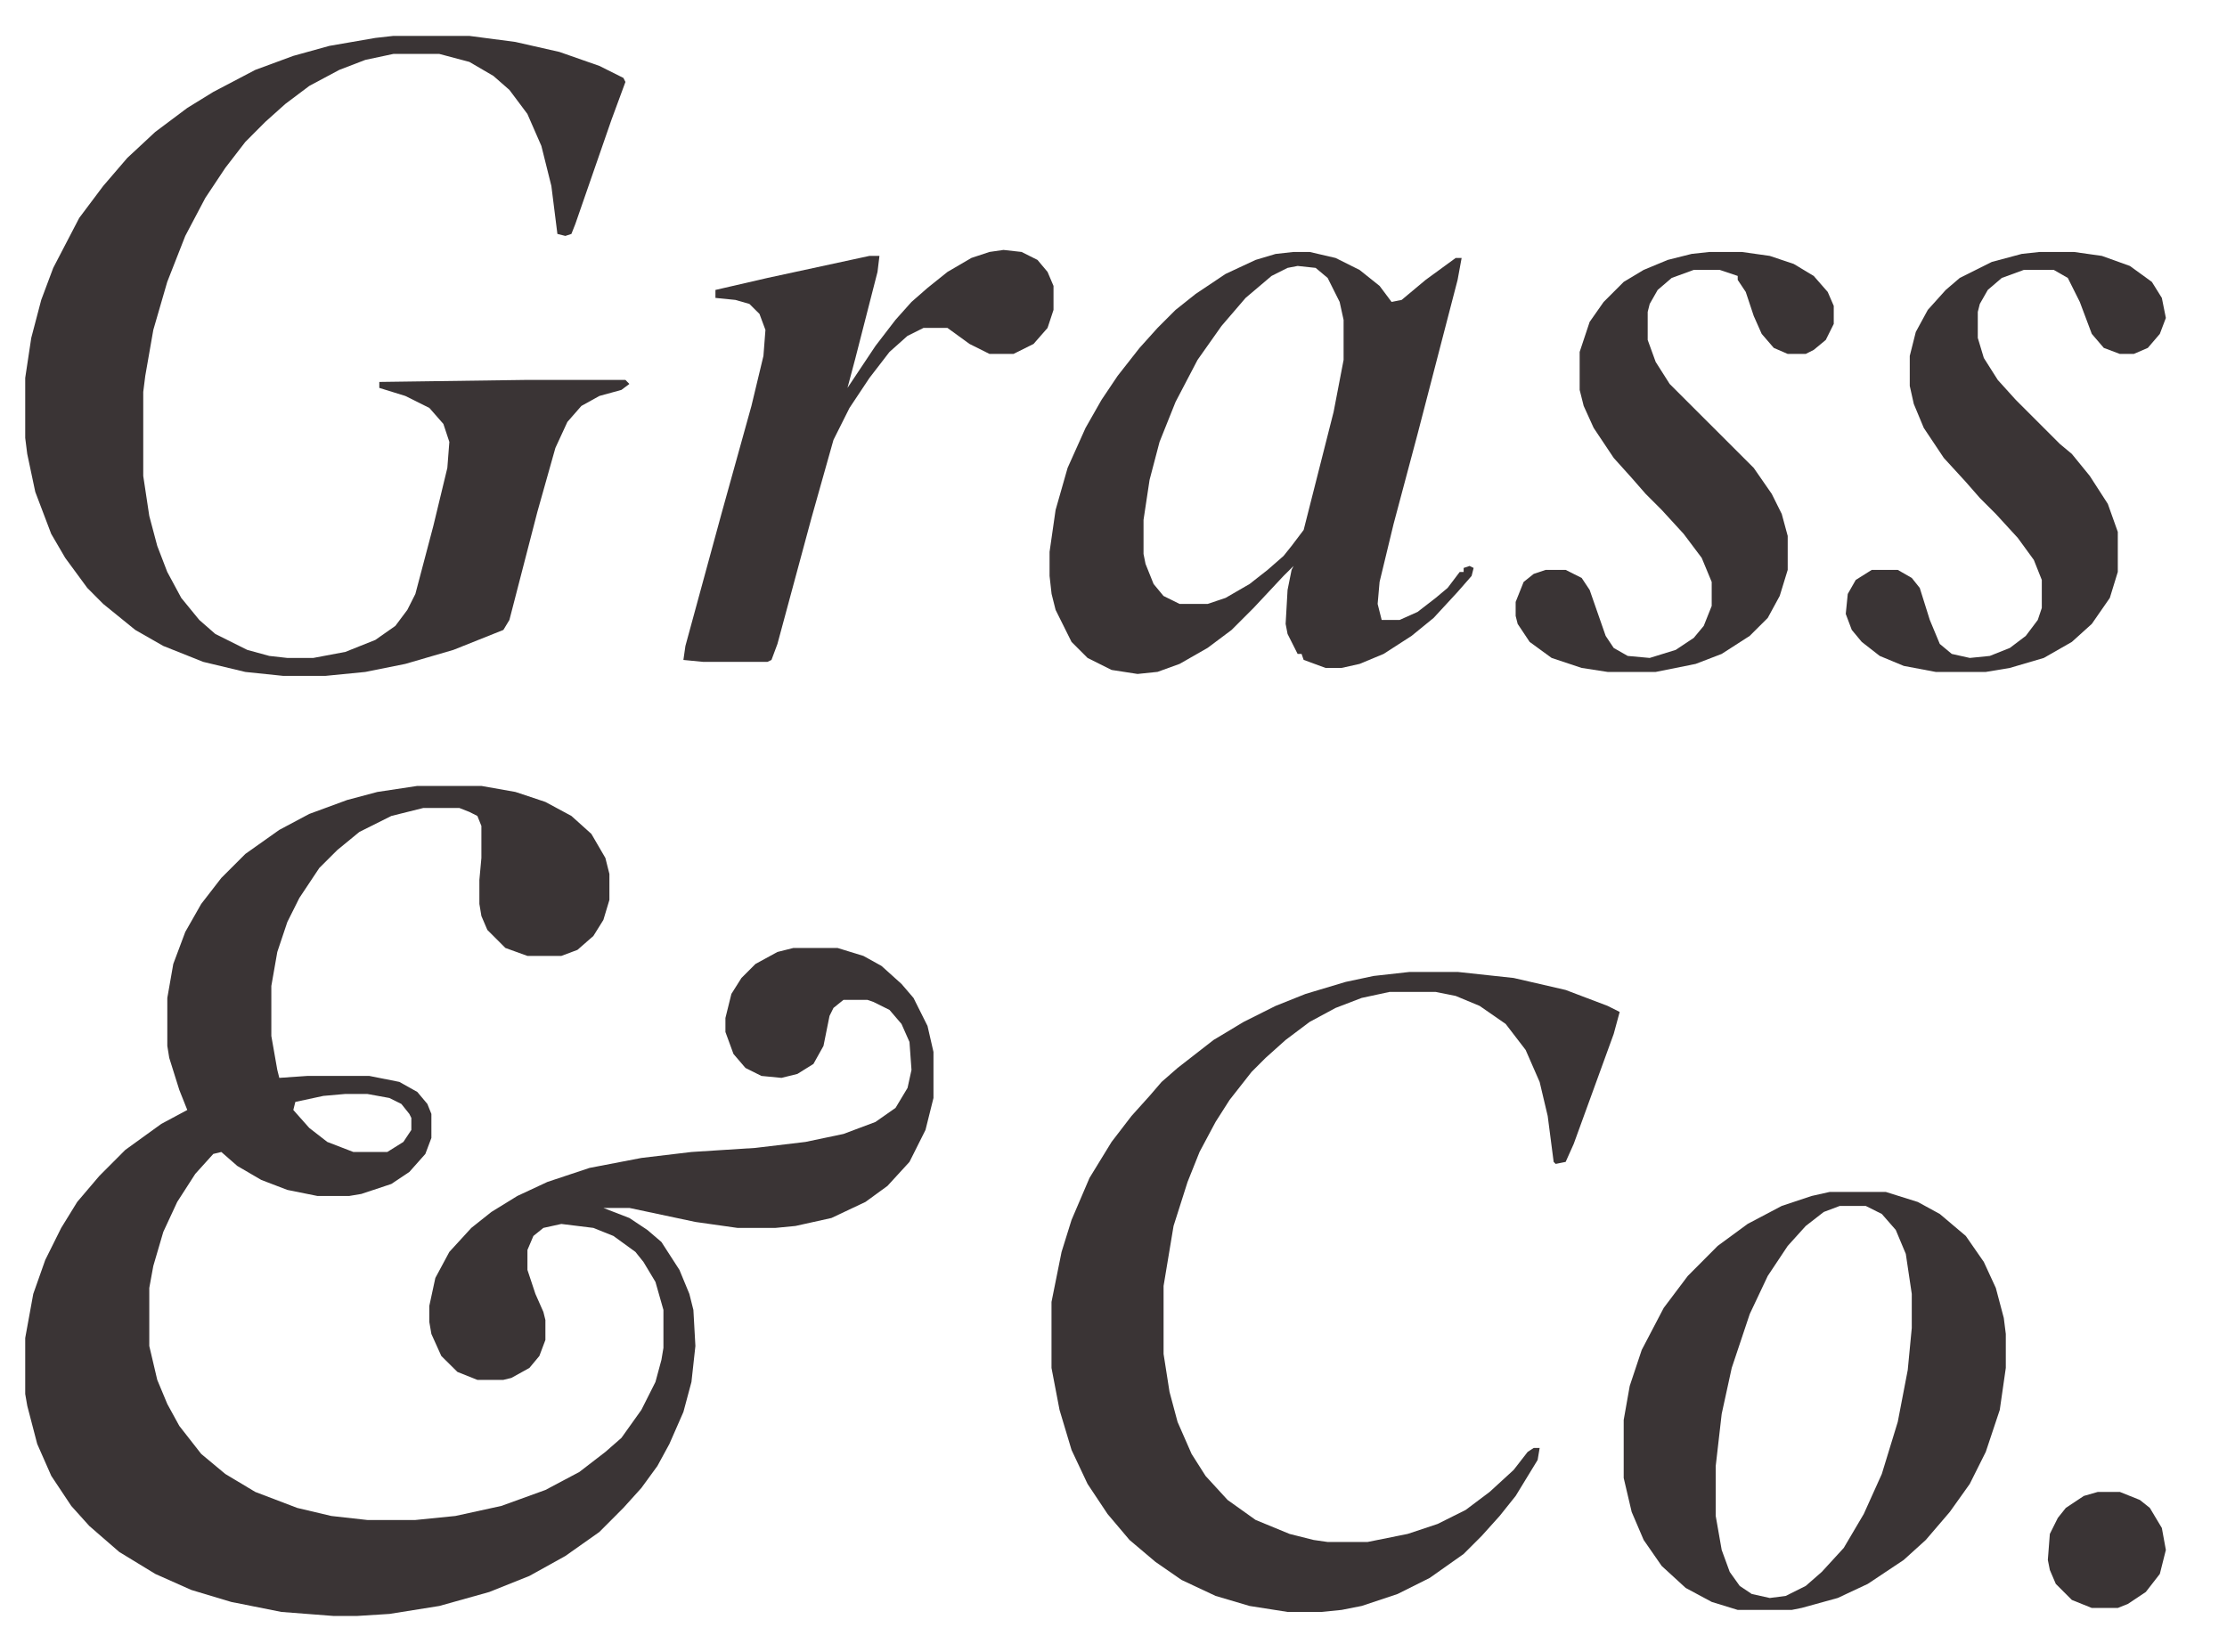 <svg width="31" height="23" viewBox="0 0 31 23" fill="none" xmlns="http://www.w3.org/2000/svg">
<path d="M5.475 0.5H6.534L7.174 0.584L7.787 0.723L8.344 0.918L8.678 1.085L8.706 1.141L8.511 1.67L8.009 3.118L7.954 3.257L7.87 3.285L7.759 3.257L7.675 2.589L7.536 2.032L7.341 1.586L7.091 1.252L6.868 1.057L6.534 0.862L6.116 0.751H5.475L5.085 0.834L4.723 0.973L4.306 1.196L3.972 1.447L3.693 1.697L3.415 1.976L3.136 2.338L2.858 2.756L2.579 3.285L2.328 3.925L2.134 4.594L2.022 5.234L1.994 5.457V6.627L2.078 7.184L2.189 7.601L2.328 7.963L2.523 8.325L2.774 8.632L2.997 8.827L3.442 9.049L3.749 9.133L3.999 9.161H4.361L4.807 9.077L5.225 8.91L5.503 8.715L5.67 8.492L5.782 8.27L6.032 7.323L6.227 6.515L6.255 6.153L6.172 5.903L5.977 5.68L5.642 5.513L5.28 5.401V5.318L7.313 5.29H8.706L8.761 5.346L8.65 5.429L8.344 5.513L8.093 5.652L7.898 5.875L7.731 6.237L7.48 7.128L7.091 8.632L7.007 8.771L6.311 9.049L5.642 9.244L5.085 9.356L4.528 9.411H3.944L3.415 9.356L2.83 9.216L2.273 8.994L1.883 8.771L1.437 8.409L1.215 8.186L0.908 7.768L0.713 7.434L0.491 6.849L0.379 6.32L0.351 6.097V5.262L0.435 4.705L0.574 4.176L0.741 3.73L1.103 3.034L1.437 2.589L1.772 2.199L2.161 1.837L2.607 1.503L2.969 1.28L3.554 0.973L4.083 0.778L4.584 0.639L5.225 0.528L5.475 0.5Z" fill="#3A3435"/>
<path d="M19.622 13.533H20.291L21.07 13.617L21.794 13.784L22.379 14.006L22.546 14.09L22.463 14.396L21.906 15.928L21.794 16.178L21.655 16.206L21.627 16.178L21.544 15.538L21.432 15.065L21.237 14.619L20.959 14.257L20.597 14.006L20.263 13.867L19.984 13.811H19.344L18.954 13.895L18.592 14.034L18.23 14.229L17.896 14.48L17.617 14.73L17.422 14.925L17.116 15.315L16.921 15.621L16.698 16.039L16.531 16.457L16.336 17.07L16.197 17.905V18.852L16.28 19.381L16.392 19.799L16.587 20.244L16.782 20.551L17.088 20.885L17.478 21.163L17.951 21.358L18.285 21.442L18.48 21.47H19.037L19.594 21.358L20.012 21.219L20.402 21.024L20.736 20.773L21.07 20.467L21.265 20.216L21.349 20.161H21.432L21.404 20.328L21.098 20.829L20.875 21.108L20.625 21.386L20.374 21.637L19.901 21.971L19.455 22.194L18.954 22.361L18.675 22.416L18.397 22.444H17.923L17.394 22.361L16.921 22.221L16.448 21.999L16.085 21.748L15.723 21.442L15.417 21.08L15.139 20.662L14.916 20.189L14.749 19.632L14.637 19.047V18.128L14.777 17.432L14.916 16.986L15.166 16.401L15.473 15.9L15.751 15.538L16.002 15.259L16.169 15.065L16.392 14.87L16.893 14.48L17.311 14.229L17.756 14.006L18.174 13.839L18.731 13.672L19.121 13.589L19.622 13.533Z" fill="#3A3435"/>
<path d="M26.696 16.736L27.002 16.903L27.364 17.209L27.615 17.571L27.782 17.933L27.893 18.351L27.921 18.574V19.046L27.837 19.631L27.642 20.216L27.419 20.662L27.141 21.052L26.807 21.442L26.5 21.72L25.999 22.054L25.581 22.25L25.08 22.388L24.941 22.416H24.189L23.828 22.305L23.465 22.11L23.131 21.804L22.88 21.442L22.713 21.052L22.602 20.579V19.771L22.686 19.297L22.853 18.796L23.159 18.211L23.494 17.766L23.91 17.348L24.328 17.041L24.802 16.791L25.22 16.652L25.47 16.596H26.25L26.696 16.736ZM25.61 16.791L25.387 16.875L25.136 17.07L24.885 17.348L24.607 17.766L24.357 18.295L24.106 19.046L23.966 19.687L23.883 20.412V21.108L23.966 21.581L24.078 21.887L24.217 22.082L24.384 22.194L24.635 22.25L24.858 22.221L25.136 22.082L25.359 21.887L25.665 21.553L25.944 21.08L26.195 20.523L26.417 19.798L26.556 19.075L26.612 18.49V18.016L26.529 17.459L26.389 17.125L26.195 16.903L25.971 16.791H25.61Z" fill="#3A3435"/>
<path d="M13.969 3.48L14.22 3.508L14.442 3.619L14.582 3.786L14.665 3.981V4.315L14.582 4.566L14.387 4.789L14.108 4.928H13.774L13.496 4.789L13.189 4.566H12.855L12.632 4.677L12.382 4.9L12.103 5.262L11.825 5.68L11.602 6.125L11.296 7.211L10.822 8.966L10.739 9.189L10.683 9.216H9.792L9.513 9.189L9.541 8.994L10.042 7.156L10.46 5.652L10.627 4.956L10.655 4.594L10.572 4.371L10.432 4.232L10.237 4.176L9.959 4.148V4.037L10.683 3.87L12.103 3.563H12.242L12.215 3.786L11.908 4.984L11.797 5.401L12.187 4.816L12.465 4.454L12.688 4.204L12.911 4.009L13.189 3.786L13.523 3.591L13.774 3.508L13.969 3.48Z" fill="#3A3435"/>
<path d="M23.799 3.508H24.245L24.635 3.563L24.969 3.675L25.247 3.842L25.442 4.065L25.526 4.259V4.51L25.415 4.733L25.247 4.872L25.136 4.928H24.885L24.691 4.844L24.523 4.649L24.412 4.399L24.301 4.065L24.189 3.897V3.842L23.939 3.758H23.577L23.27 3.87L23.075 4.037L22.964 4.232L22.936 4.343V4.733L23.047 5.039L23.242 5.346L24.412 6.515L24.663 6.877L24.802 7.156L24.885 7.462V7.935L24.774 8.297L24.607 8.604L24.356 8.854L23.966 9.105L23.604 9.244L23.047 9.356H22.379L22.017 9.3L21.599 9.161L21.293 8.938L21.126 8.687L21.098 8.576V8.381L21.209 8.103L21.349 7.991L21.516 7.935H21.794L22.017 8.047L22.128 8.214L22.351 8.854L22.463 9.022L22.658 9.133L22.964 9.161L23.326 9.049L23.577 8.882L23.716 8.715L23.827 8.437V8.103L23.688 7.768L23.437 7.434L23.131 7.1L22.908 6.877L22.713 6.654L22.463 6.376L22.184 5.958L22.045 5.652L21.989 5.429V4.9L22.128 4.482L22.323 4.204L22.602 3.925L22.88 3.758L23.215 3.619L23.549 3.535L23.799 3.508Z" fill="#3A3435"/>
<path d="M28.394 3.508H28.868L29.258 3.563L29.648 3.703L29.954 3.925L30.093 4.148L30.149 4.427L30.065 4.649L29.898 4.844L29.703 4.928H29.508L29.285 4.844L29.118 4.649L28.951 4.204L28.784 3.87L28.589 3.758H28.172L27.865 3.87L27.67 4.037L27.559 4.232L27.531 4.343V4.705L27.615 4.984L27.809 5.29L28.06 5.568L28.673 6.181L28.84 6.32L29.09 6.627L29.341 7.016L29.48 7.406V7.963L29.369 8.325L29.118 8.687L28.84 8.938L28.45 9.161L27.977 9.3L27.642 9.356H26.946L26.501 9.272L26.166 9.133L25.916 8.938L25.777 8.771L25.693 8.548L25.721 8.27L25.832 8.075L26.055 7.935H26.417L26.612 8.047L26.723 8.186L26.863 8.632L27.002 8.966L27.169 9.105L27.42 9.161L27.698 9.133L27.977 9.022L28.199 8.854L28.366 8.632L28.422 8.465V8.075L28.311 7.796L28.088 7.49L27.782 7.156L27.559 6.933L27.364 6.71L27.058 6.376L26.779 5.958L26.64 5.624L26.584 5.373V4.956L26.668 4.622L26.835 4.315L27.085 4.037L27.28 3.87L27.726 3.647L28.144 3.535L28.394 3.508Z" fill="#3A3435"/>
<path d="M18.592 3.592L18.926 3.759L19.204 3.981L19.371 4.204L19.511 4.176L19.845 3.897L20.263 3.592H20.346L20.29 3.897L19.733 6.042L19.399 7.295L19.204 8.102L19.177 8.409L19.233 8.632H19.483L19.733 8.52L19.985 8.325L20.151 8.186L20.319 7.964H20.374V7.908L20.457 7.88L20.513 7.908L20.485 8.019L20.29 8.242L19.956 8.604L19.649 8.854L19.26 9.105L18.926 9.244L18.675 9.3H18.452L18.147 9.188L18.118 9.105H18.063L17.923 8.827L17.896 8.687L17.923 8.214L17.979 7.935L18.007 7.88L17.867 8.019L17.45 8.465L17.144 8.771L16.81 9.021L16.42 9.244L16.113 9.355L15.835 9.384L15.473 9.328L15.139 9.161L14.916 8.938L14.694 8.492L14.638 8.269L14.61 8.019V7.684L14.694 7.1L14.861 6.515L15.111 5.958L15.333 5.568L15.557 5.234L15.862 4.845L16.113 4.566L16.364 4.315L16.643 4.093L17.06 3.814L17.478 3.619L17.756 3.536L18.007 3.508H18.23L18.592 3.592ZM17.923 3.73L17.7 3.842L17.339 4.148L17.004 4.538L16.67 5.011L16.364 5.596L16.141 6.153L16.002 6.682L15.918 7.239V7.713L15.946 7.852L16.058 8.131L16.196 8.298L16.42 8.409H16.81L17.06 8.325L17.395 8.131L17.645 7.935L17.867 7.741L17.979 7.601L18.147 7.379L18.564 5.735L18.703 5.011V4.455L18.648 4.204L18.481 3.87L18.314 3.73L18.063 3.703L17.923 3.73Z" fill="#3A3435"/>
<path d="M29.202 20.773H29.508L29.787 20.885L29.926 20.996L30.093 21.275L30.149 21.581L30.065 21.915L29.87 22.166L29.62 22.333L29.48 22.389H29.118L28.84 22.277L28.617 22.054L28.534 21.86L28.506 21.72L28.534 21.358L28.645 21.135L28.756 20.996L29.007 20.829L29.202 20.773Z" fill="#3A3435"/>
<path d="M7.175 11.027L7.592 11.166L7.954 11.361L8.232 11.611L8.427 11.946L8.483 12.169V12.53L8.399 12.809L8.26 13.032L8.038 13.226L7.814 13.31H7.342L7.035 13.199L6.784 12.948L6.701 12.754L6.673 12.586V12.252L6.701 11.946V11.5L6.645 11.361L6.534 11.305L6.394 11.25H5.893L5.448 11.361L5.002 11.584L4.696 11.835L4.445 12.085L4.167 12.503L4 12.837L3.86 13.255L3.777 13.728V14.425L3.86 14.897L3.888 15.008L4.278 14.981H5.141L5.559 15.064L5.809 15.204L5.949 15.371L6.005 15.51V15.844L5.921 16.067L5.698 16.318L5.448 16.485L5.03 16.624L4.863 16.652H4.417L4 16.568L3.637 16.429L3.303 16.234L3.081 16.04L2.969 16.067L2.718 16.345L2.467 16.735L2.273 17.153L2.134 17.627L2.078 17.933V18.741L2.189 19.213L2.329 19.549L2.496 19.854L2.801 20.244L3.136 20.523L3.553 20.773L4.138 20.996L4.612 21.108L5.113 21.164H5.782L6.339 21.108L6.979 20.968L7.592 20.746L8.065 20.495L8.427 20.216L8.65 20.021L8.928 19.631L9.124 19.242L9.207 18.935L9.235 18.768V18.239L9.124 17.849L8.957 17.571L8.845 17.431L8.539 17.209L8.26 17.097L7.814 17.042L7.564 17.097L7.425 17.209L7.342 17.404V17.682L7.453 18.016L7.564 18.267L7.592 18.379V18.657L7.508 18.88L7.369 19.047L7.118 19.186L7.007 19.213H6.645L6.367 19.102L6.143 18.88L6.005 18.574L5.976 18.406V18.183L6.06 17.794L6.255 17.431L6.561 17.097L6.84 16.875L7.202 16.652L7.62 16.457L8.205 16.262L8.928 16.123L9.625 16.04L10.516 15.983L11.212 15.9L11.741 15.789L12.186 15.622L12.466 15.426L12.633 15.148L12.688 14.897L12.66 14.508L12.549 14.257L12.382 14.062L12.159 13.951L12.075 13.922H11.741L11.602 14.034L11.547 14.145L11.463 14.563L11.323 14.814L11.1 14.953L10.878 15.008L10.599 14.981L10.377 14.87L10.21 14.675L10.098 14.369V14.174L10.181 13.839L10.321 13.617L10.516 13.422L10.822 13.255L11.045 13.199H11.658L12.019 13.31L12.27 13.449L12.549 13.7L12.716 13.895L12.911 14.285L12.994 14.647V15.288L12.883 15.733L12.66 16.178L12.354 16.512L12.048 16.735L11.574 16.959L11.073 17.07L10.795 17.097H10.265L9.68 17.014L8.761 16.819H8.399L8.761 16.959L9.012 17.126L9.207 17.293L9.458 17.682L9.596 18.016L9.652 18.239L9.68 18.741L9.625 19.242L9.513 19.66L9.318 20.105L9.151 20.412L8.928 20.718L8.677 20.996L8.343 21.331L7.87 21.665L7.369 21.943L6.812 22.166L6.116 22.361L5.42 22.472L4.974 22.5H4.64L3.916 22.444L3.219 22.305L2.663 22.138L2.162 21.915L1.66 21.609L1.243 21.247L0.992 20.968L0.714 20.55L0.518 20.105L0.38 19.576L0.351 19.409V18.63L0.463 18.016L0.63 17.543L0.852 17.097L1.075 16.735L1.382 16.374L1.744 16.011L2.245 15.649L2.607 15.455L2.496 15.176L2.356 14.73L2.329 14.563V13.895L2.412 13.422L2.579 12.976L2.801 12.586L3.081 12.224L3.415 11.89L3.888 11.555L4.305 11.333L4.835 11.138L5.253 11.027L5.809 10.943H6.701L7.175 11.027ZM4.807 15.232L4.501 15.259L4.111 15.343L4.083 15.455L4.305 15.705L4.556 15.9L4.919 16.04H5.391L5.615 15.9L5.726 15.733V15.566L5.698 15.51L5.587 15.371L5.42 15.288L5.113 15.232H4.807Z" fill="#3A3435"/>
</svg>
